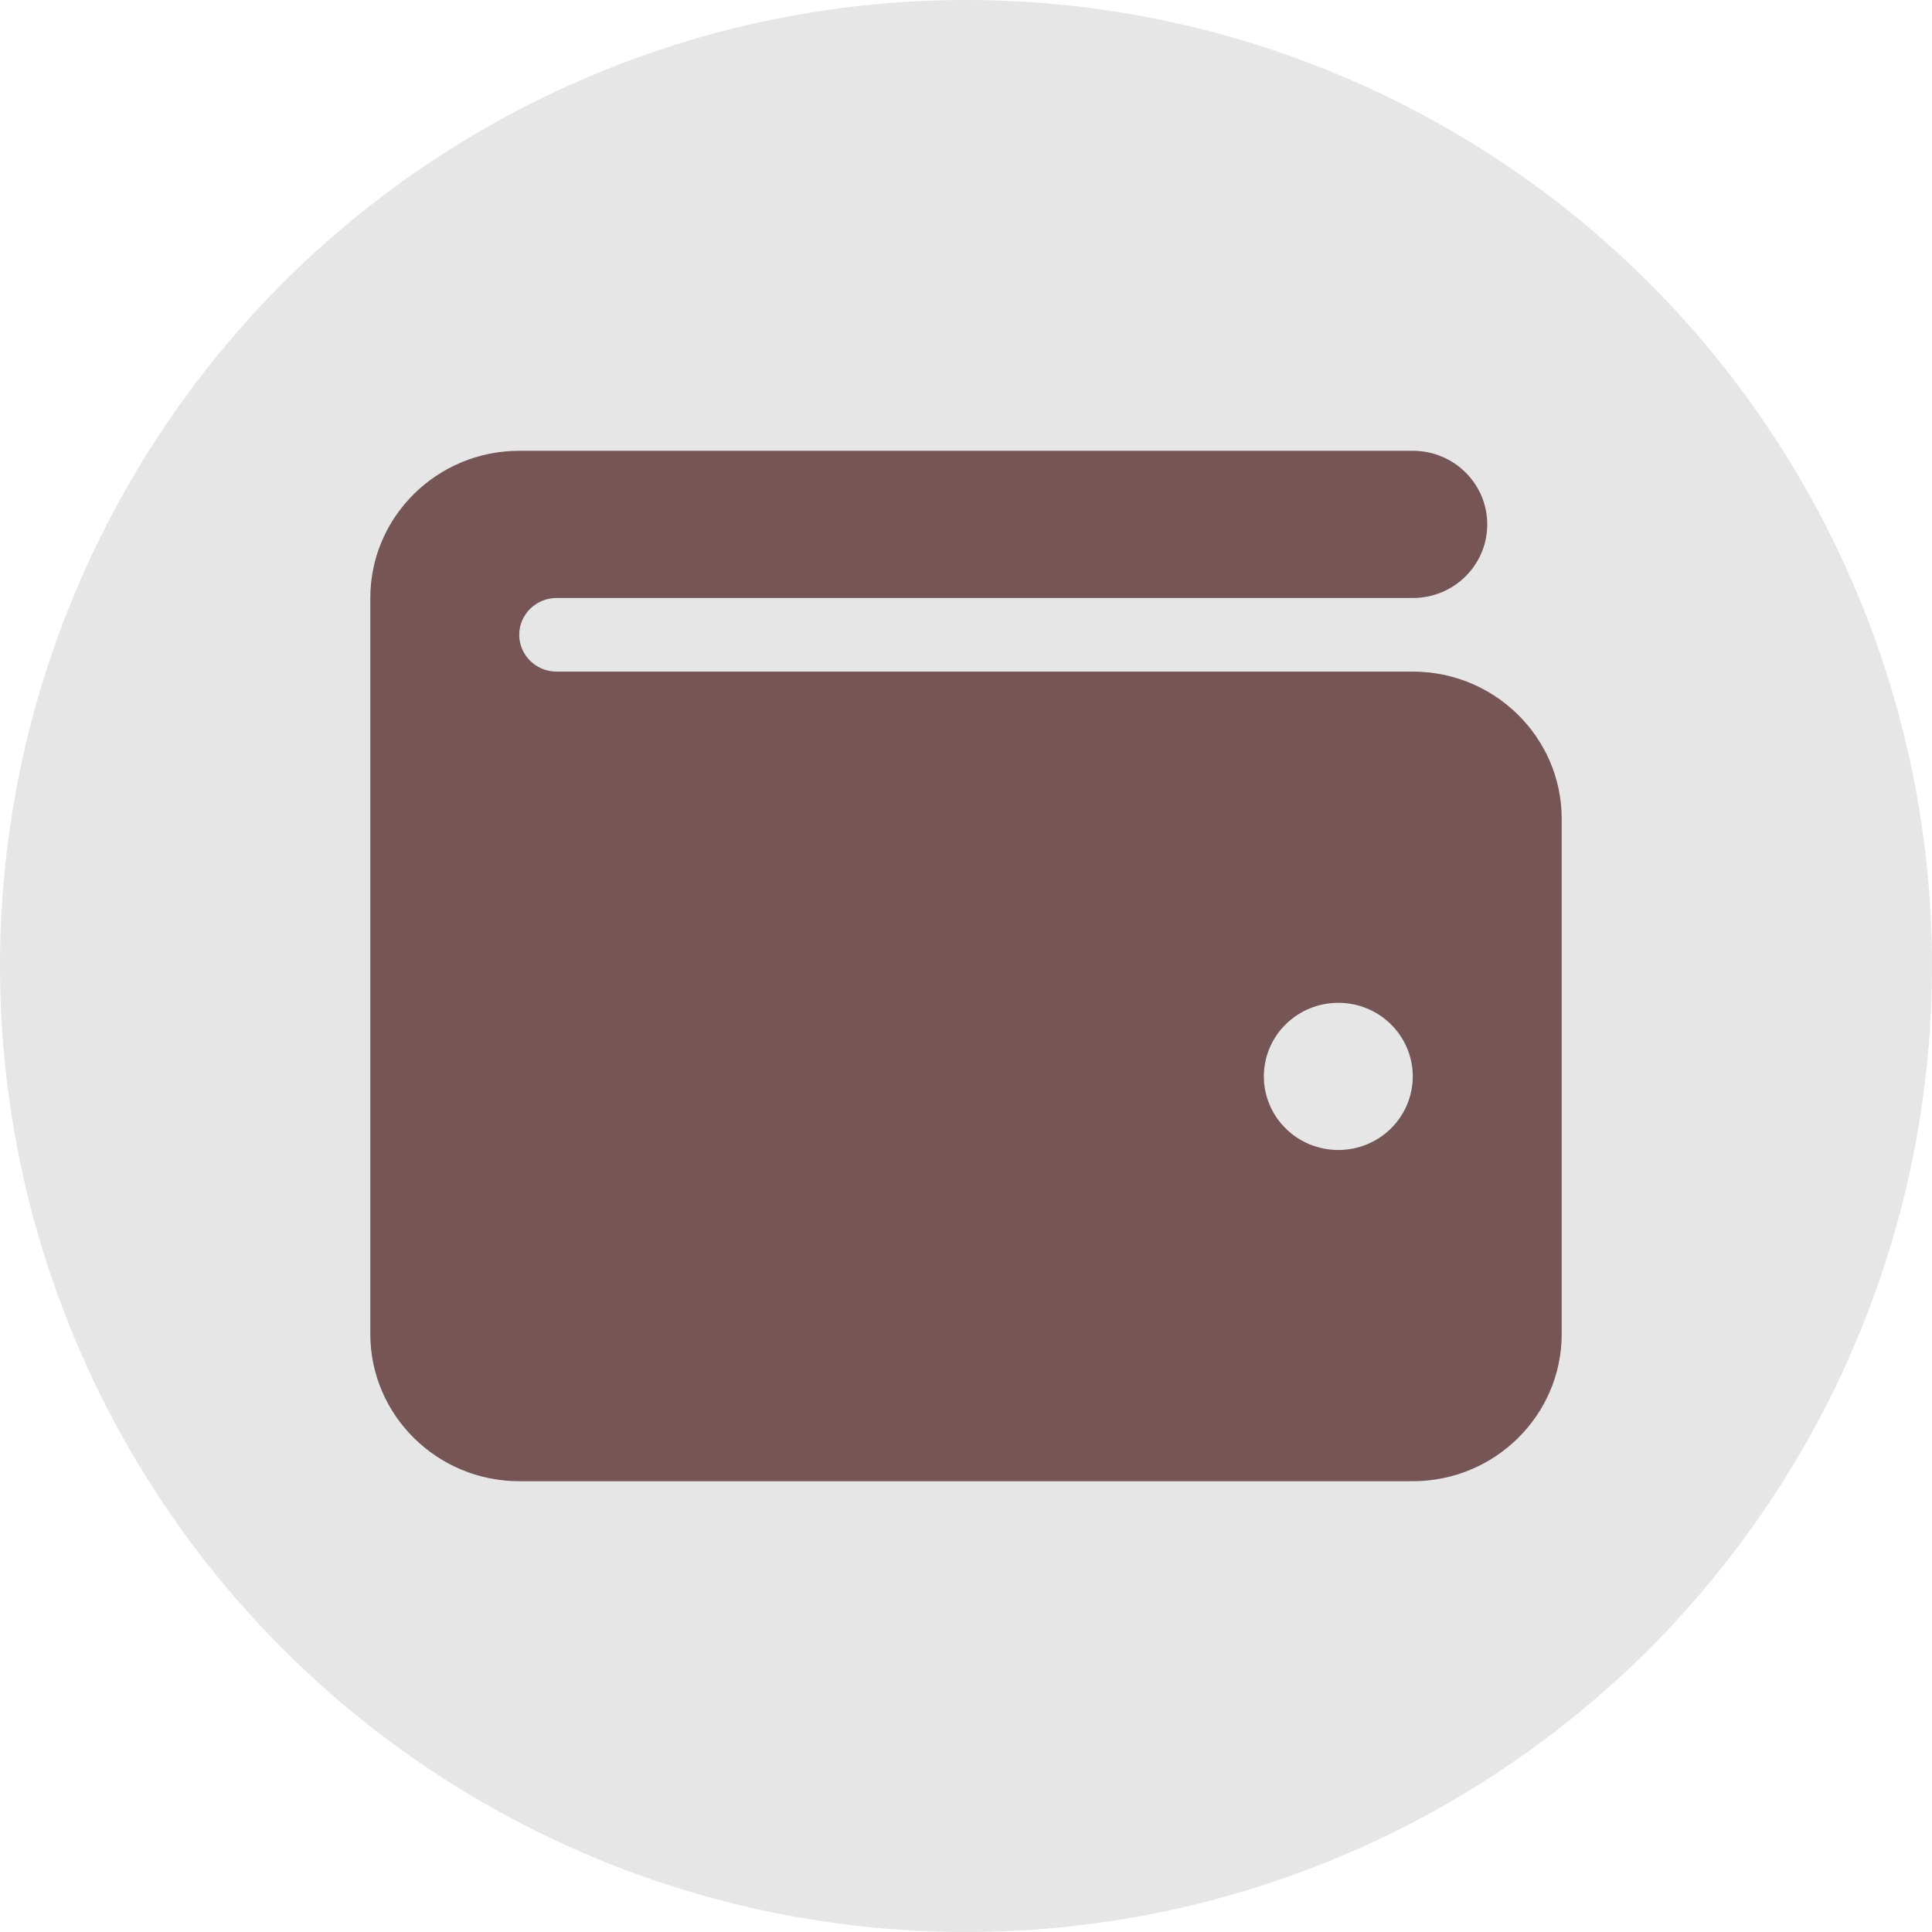 <svg width="120" height="120" viewBox="0 0 120 120" fill="none" xmlns="http://www.w3.org/2000/svg">
<g id="picture">
<circle id="Ellipse 220" cx="60" cy="60" r="60" fill="#E6E6E6"/>
<path id="Vector" d="M32.25 28C27.148 28 23 32.1 23 37.143V82.857C23 87.9 27.148 92 32.25 92H87.75C92.852 92 97 87.9 97 82.857V50.857C97 45.814 92.852 41.714 87.75 41.714H34.562C33.291 41.714 32.25 40.686 32.25 39.429C32.25 38.171 33.291 37.143 34.562 37.143H87.75C90.308 37.143 92.375 35.1 92.375 32.571C92.375 30.043 90.308 28 87.75 28H32.25ZM83.125 62.286C84.352 62.286 85.528 62.767 86.395 63.625C87.263 64.482 87.75 65.645 87.75 66.857C87.75 68.07 87.263 69.232 86.395 70.09C85.528 70.947 84.352 71.429 83.125 71.429C81.898 71.429 80.722 70.947 79.855 70.09C78.987 69.232 78.5 68.07 78.5 66.857C78.5 65.645 78.987 64.482 79.855 63.625C80.722 62.767 81.898 62.286 83.125 62.286Z" fill="#755555"/>
</g>
</svg>